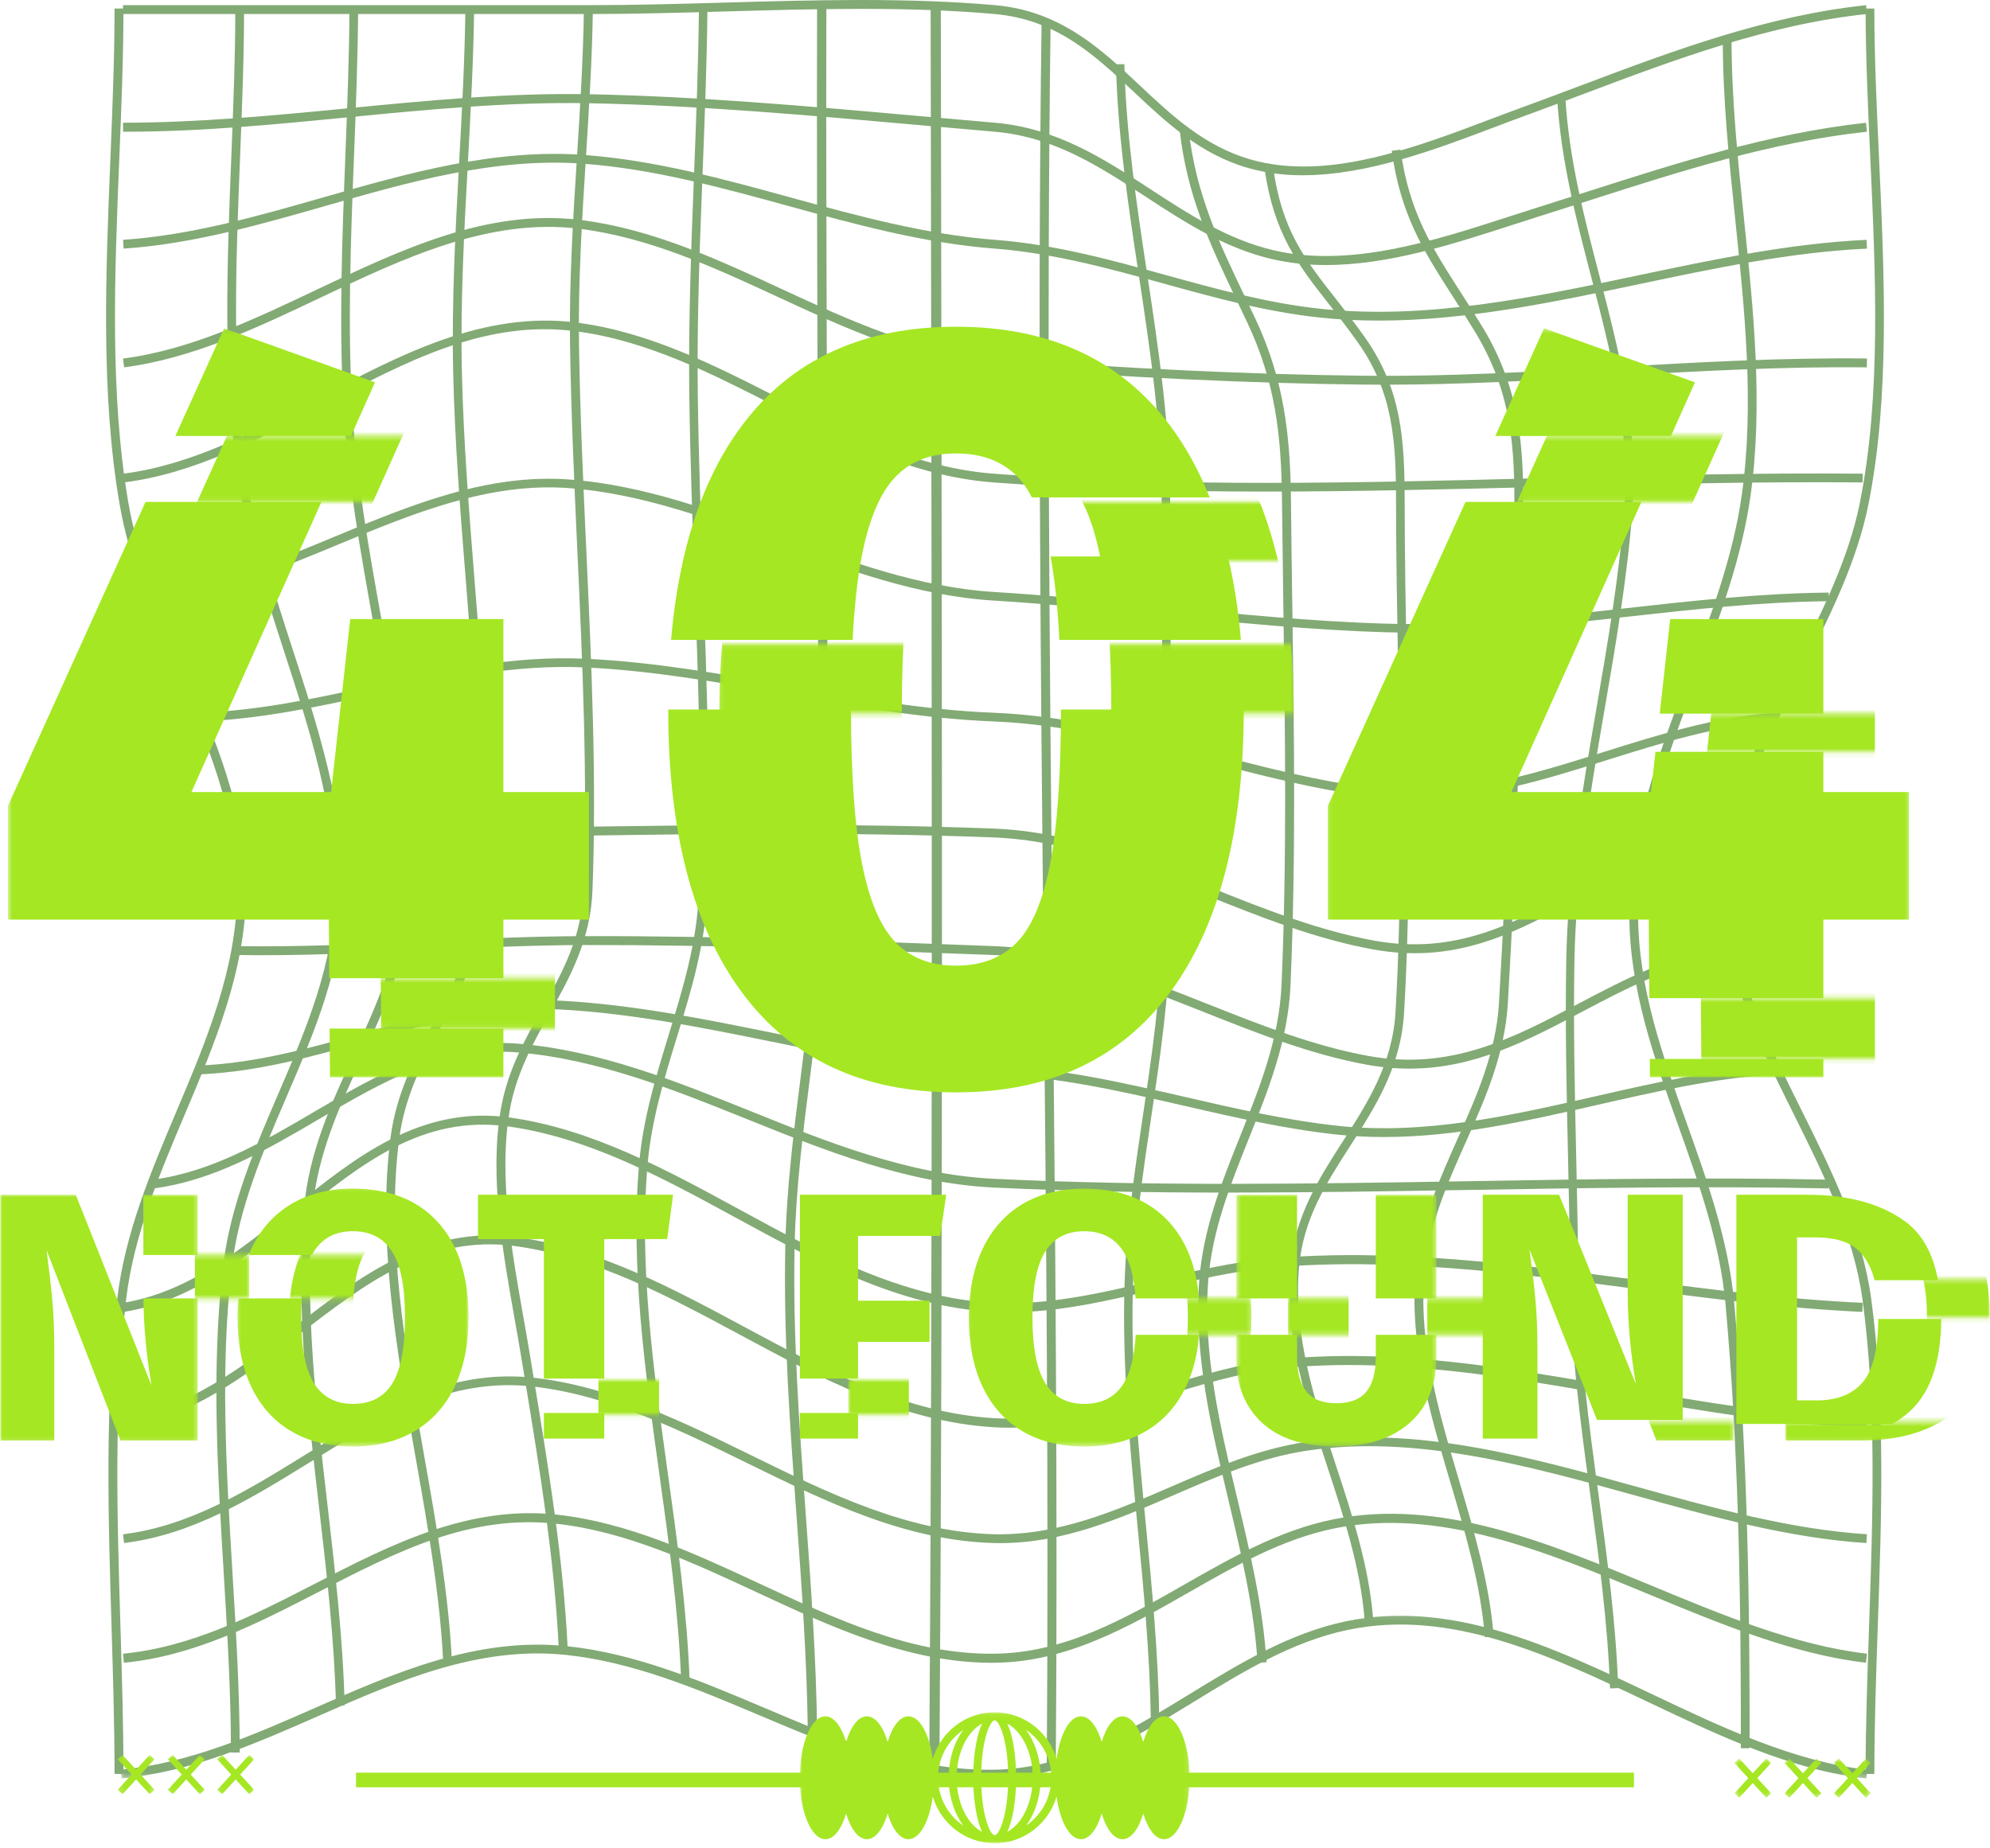<svg width="408" height="379" viewBox="0 0 408 379" fill="none" xmlns="http://www.w3.org/2000/svg">
<path d="M267.108 35.937C263.307 35.967 259.57 35.474 255.901 34.451C246.073 31.626 239.189 25.161 232.532 18.909C224.367 11.238 216.652 3.993 203.877 2.872C185.835 1.284 166.946 1.83 148.682 2.35C139.653 2.609 130.315 2.876 121.279 2.876H25.227V1.055H121.279C130.292 1.055 139.614 0.791 148.632 0.531C166.95 0.007 185.886 -0.537 204.029 1.06C217.409 2.234 225.711 10.031 233.737 17.568C240.238 23.676 246.962 29.989 256.379 32.696C271.966 37.174 289.883 30.386 305.695 24.403C307.93 23.555 310.105 22.733 312.204 21.97C316.248 20.499 320.266 18.982 324.279 17.473C342.898 10.463 362.15 3.216 382.591 1.062L382.771 2.872C362.559 5.002 343.413 12.213 324.896 19.183C320.878 20.697 316.85 22.214 312.802 23.685C310.708 24.446 308.542 25.268 306.313 26.111C294.465 30.596 280.369 35.934 267.108 35.937Z" fill="#82AA74"/>
<path d="M271.886 54.344C268.136 54.368 264.43 53.959 260.767 53.125C250.988 50.837 242.839 45.524 234.96 40.381C225.24 34.038 216.059 28.047 203.883 27.007C198.71 26.564 193.51 26.108 188.282 25.634C166.037 23.65 143.036 21.598 120.754 21.168C104.188 20.86 87.433 22.485 71.247 24.066C56.425 25.515 41.103 27.011 25.888 27.011H25.227V25.166C40.565 25.158 56.081 23.695 71.076 22.23C87.312 20.644 104.075 19.002 120.784 19.325C143.123 19.757 166.158 21.811 188.432 23.798C193.655 24.262 198.851 24.721 204.024 25.17C216.636 26.249 226.432 32.639 235.907 38.822C243.659 43.879 251.674 49.11 261.158 51.329C276.761 54.971 294.015 49.39 309.247 44.46C311.332 43.783 313.385 43.119 315.401 42.49C318.797 41.426 322.183 40.35 325.556 39.262C343.887 33.395 362.843 27.329 382.582 25.173L382.771 27.007C363.201 29.142 345.173 34.908 326.083 41.024C322.705 42.11 319.315 43.186 315.913 44.255C313.904 44.883 311.856 45.548 309.78 46.22C297.839 50.084 284.67 54.344 271.886 54.344Z" fill="#82AA74"/>
<path d="M282.694 65.74C278.634 65.747 274.586 65.539 270.55 65.113C259.572 63.943 248.936 61.007 238.649 58.168C227.474 55.084 215.922 51.898 203.942 50.981C189.433 49.869 175.308 45.99 161.644 42.239C148.06 38.507 134.011 34.651 119.719 33.58C101.613 32.216 83.906 37.302 66.765 42.214C53.34 46.06 39.457 50.035 25.345 50.981L25.227 49.179C39.15 48.248 52.942 44.296 66.28 40.477C83.569 35.524 101.456 30.412 119.848 31.78C134.311 32.864 148.443 36.743 162.111 40.501C175.691 44.23 189.736 48.084 204.076 49.184C216.226 50.115 227.86 53.325 239.115 56.43C249.333 59.252 259.902 62.167 270.737 63.323C292.397 65.63 314.408 60.995 335.689 56.502C351.082 53.255 367 49.897 382.693 49.184L382.771 50.985C367.221 51.694 351.376 55.035 336.052 58.269C318.583 61.952 300.625 65.74 282.694 65.74Z" fill="#82AA74"/>
<path d="M283.915 78.888C282.479 78.888 281.045 78.881 279.613 78.865C256.534 78.61 231.091 77.423 203.986 75.332C187.986 74.095 173.451 67.364 159.394 60.856C146.465 54.867 133.098 48.682 118.762 46.907C100.241 44.627 82.701 52.957 65.737 61.017C52.783 67.176 39.389 73.542 25.451 75.325L25.227 73.523C38.89 71.775 52.16 65.47 64.987 59.37C82.177 51.203 99.952 42.752 118.976 45.102C133.583 46.909 147.077 53.157 160.128 59.201C174.044 65.645 188.434 72.308 204.117 73.516C231.184 75.607 256.59 76.794 279.629 77.046C296.748 77.242 314.119 76.241 330.913 75.278C347.889 74.307 365.451 73.304 382.771 73.513L382.75 75.332C365.479 75.124 347.965 76.123 331.012 77.093C315.595 77.977 299.69 78.888 283.915 78.888Z" fill="#82AA74"/>
<path d="M259.501 100.801C240.77 100.801 222.035 100.33 203.577 98.919C187.201 97.665 172.708 90.274 158.687 83.125C145.877 76.592 132.63 69.838 118.125 67.935C99.521 65.48 83.26 74.099 66.055 83.211C53.132 90.053 39.774 97.128 25.447 98.919L25.227 97.14C39.231 95.388 52.446 88.392 65.225 81.624C81.919 72.786 99.184 63.651 118.353 66.163C133.158 68.105 146.544 74.931 159.493 81.531C173.356 88.601 187.692 95.915 203.711 97.135C240.812 99.979 279.103 98.998 316.137 98.053C337.757 97.502 360.104 96.935 381.901 97.133L381.883 98.926C360.125 98.724 337.785 99.293 316.183 99.844C297.508 100.316 278.508 100.801 259.501 100.801Z" fill="#82AA74"/>
<path d="M289.732 129.727C287.921 129.727 286.111 129.704 284.3 129.654C268.813 129.203 253.074 127.634 237.852 126.117C226.654 125 215.076 123.845 203.706 123.152C188.11 122.193 173.456 116.762 159.282 111.509C145.66 106.458 131.57 101.237 116.803 100.1C100.211 98.826 84.53 105.341 69.37 111.644C57.228 116.689 44.674 121.91 31.502 123.278L31.317 121.523C44.226 120.182 56.658 115.014 68.682 110.015C84.036 103.632 99.911 97.016 116.944 98.343C131.96 99.498 146.168 104.763 159.908 109.855C173.957 115.065 188.486 120.452 203.819 121.39C215.219 122.088 226.816 123.243 238.032 124.362C253.219 125.877 268.931 127.444 284.354 127.892C300.762 128.37 317.234 126.529 333.16 124.746C346.786 123.223 360.879 121.649 374.926 121.518L374.942 123.282C360.988 123.41 346.943 124.982 333.361 126.499C319.12 128.087 304.45 129.727 289.732 129.727Z" fill="#82AA74"/>
<path d="M289.895 163.912C287.163 163.914 284.441 163.752 281.728 163.425C269.977 161.998 258.41 158.967 247.222 156.033C233.157 152.346 218.621 148.53 203.711 147.939C189.297 147.366 174.974 144.82 161.121 142.359C147.728 139.979 133.876 137.515 120.028 136.864C105.203 136.169 90.85 139.309 76.96 142.345C65.329 144.889 53.303 147.516 40.949 147.939L40.887 146.159C53.081 145.739 65.026 143.13 76.579 140.604C90.584 137.543 105.062 134.378 120.111 135.087C134.074 135.742 147.982 138.215 161.435 140.604C175.226 143.056 189.491 145.593 203.78 146.159C218.885 146.757 233.52 150.598 247.675 154.31C258.803 157.228 270.311 160.246 281.943 161.659C298.619 163.679 313.365 159.052 328.973 154.151C340.015 150.684 351.431 147.101 363.494 146.163L363.633 147.936C351.773 148.86 340.454 152.413 329.506 155.85C316.845 159.823 303.824 163.912 289.895 163.912Z" fill="#82AA74"/>
<path d="M290.065 195.467C287.157 195.46 284.274 195.194 281.417 194.667C269.742 192.544 258.515 188.064 247.657 183.729C233.578 178.112 219.02 172.302 203.527 171.714C173.789 170.582 143.597 171.006 114.396 171.422C92.589 171.726 70.037 172.043 47.846 171.714L47.876 169.9C70.03 170.229 92.575 169.911 114.368 169.606C143.588 169.189 173.805 168.768 203.587 169.9C219.386 170.5 234.085 176.369 248.303 182.042C259.08 186.344 270.225 190.789 281.724 192.881C298.642 195.947 310.796 189.212 323.663 182.073C333.059 176.858 342.779 171.465 354.709 169.907L354.933 171.707C343.334 173.22 333.767 178.529 324.517 183.666C313.645 189.702 303.261 195.467 290.065 195.467Z" fill="#82AA74"/>
<path d="M288.978 219.133C286.037 219.129 283.119 218.86 280.225 218.326C268.756 216.235 257.711 211.855 247.033 207.616C233.147 202.11 218.788 196.41 203.52 195.828C176.219 194.789 147.955 193.753 119.819 193.788C108.956 193.817 97.923 194.334 87.254 194.832C74.351 195.438 61.006 196.061 47.846 195.825L47.876 194.006C60.98 194.234 74.293 193.614 87.173 193.01C97.86 192.509 108.912 191.992 119.817 191.964C147.937 191.896 176.265 192.962 203.587 194.003C219.156 194.598 233.656 200.354 247.679 205.917C258.28 210.125 269.24 214.472 280.54 216.53C297.455 219.601 310.106 212.936 323.509 205.874C333.069 200.833 342.955 195.625 354.697 194.013L354.933 195.816C343.499 197.383 333.754 202.523 324.328 207.491C313.03 213.448 302.251 219.133 288.978 219.133Z" fill="#82AA74"/>
<path d="M283.766 233.158C280.542 233.165 277.325 232.996 274.118 232.657C263.482 231.519 252.966 229.095 242.796 226.754C230.137 223.839 217.047 220.825 203.718 220.303C188.24 219.695 172.934 216.59 158.133 213.59C144.1 210.746 129.594 207.805 115.037 207.016C100.877 206.269 87.701 209.975 74.945 213.574C64.096 216.637 52.883 219.805 40.961 220.303L40.887 218.498C52.599 218.006 63.715 214.869 74.467 211.837C87.356 208.193 100.685 204.424 115.129 205.215C129.818 206.007 144.388 208.959 158.479 211.816C173.214 214.803 188.45 217.894 203.787 218.496C217.282 219.027 230.454 222.062 243.189 224.993C253.31 227.323 263.773 229.732 274.307 230.861C292.141 232.778 309.836 228.737 326.949 224.841C338.856 222.125 351.166 219.32 363.513 218.496L363.633 220.299C351.42 221.113 339.179 223.904 327.34 226.604C313.157 229.835 298.579 233.158 283.766 233.158Z" fill="#82AA74"/>
<path d="M251.854 244.553C235.736 244.553 219.58 244.292 203.595 243.508C185.86 242.638 169.245 235.957 153.174 229.5C138.139 223.451 122.583 217.198 106.264 215.817C90.879 214.516 78.45 221.821 65.275 229.555C54.806 235.704 43.977 242.059 31.541 243.69L31.317 241.91C43.393 240.326 54.065 234.064 64.382 228.004C77.217 220.471 90.503 212.669 106.418 214.03C123.003 215.435 138.679 221.737 153.837 227.834C169.771 234.243 186.243 240.861 203.683 241.717C236.01 243.301 269.098 242.75 301.095 242.215C325.33 241.81 350.389 241.389 374.942 241.901L374.903 243.697C350.386 243.185 325.344 243.604 301.123 244.009C284.902 244.278 268.4 244.553 251.854 244.553Z" fill="#82AA74"/>
<path d="M206.887 269.096C205.791 269.096 204.697 269.069 203.599 269.011C184.454 268.009 167.304 258.665 150.721 249.629C135.983 241.599 120.739 233.296 104.266 230.999C86.63 228.524 74.045 238.687 60.731 249.439C50.181 257.954 39.273 266.763 25.502 269.002L25.227 267.163C38.549 265.001 49.272 256.344 59.642 247.971C72.656 237.461 86.118 226.591 104.504 229.155C121.286 231.5 136.668 239.878 151.542 247.981C167.958 256.925 184.931 266.172 203.689 267.156C214.857 267.741 226.081 265.088 236.922 262.519C244.755 260.663 252.857 258.742 260.922 258.048C285.48 255.92 310.867 259.229 335.421 262.422C350.736 264.413 366.573 266.474 381.901 267.156L381.825 269.014C366.425 268.327 350.554 266.262 335.202 264.266C310.743 261.085 285.448 257.79 261.067 259.901C253.127 260.586 245.088 262.49 237.314 264.333C227.412 266.678 217.204 269.096 206.887 269.096Z" fill="#82AA74"/>
<path d="M206.947 292.762C205.972 292.762 204.991 292.736 204.007 292.685C185.08 291.647 168.156 282.549 151.793 273.748C137.169 265.886 122.051 257.754 105.663 255.53C87.977 253.119 75.068 263.069 61.405 273.59C50.572 281.926 39.371 290.556 25.484 292.678L25.227 290.839C38.674 288.784 49.69 280.301 60.347 272.097C73.692 261.816 87.485 251.192 105.896 253.687C122.591 255.956 137.852 264.162 152.611 272.099C168.807 280.806 185.555 289.813 204.1 290.83C215.695 291.447 226.759 288.039 237.444 284.722C245.578 282.195 253.987 279.585 262.689 278.722C285.777 276.429 309.258 280.525 331.965 284.488C348.647 287.397 365.901 290.409 382.771 290.83L382.73 292.683C365.732 292.26 348.416 289.238 331.672 286.315C309.073 282.371 285.708 278.292 262.857 280.566C254.331 281.414 246.003 283.998 237.952 286.496C228.017 289.584 217.768 292.762 206.947 292.762Z" fill="#82AA74"/>
<path d="M205.105 316.429C204.741 316.429 204.373 316.426 204.006 316.419C185.795 316.01 169.29 307.915 153.327 300.089C139.44 293.276 125.079 286.235 109.744 284.371C92.055 282.241 78.059 290.872 63.239 300.03C51.564 307.245 39.493 314.701 25.44 316.412L25.227 314.621C38.898 312.957 50.802 305.602 62.311 298.487C76.738 289.575 91.669 280.354 109.957 282.58C125.587 284.477 140.084 291.588 154.102 298.464C169.894 306.208 186.222 314.212 204.043 314.614C216.965 314.842 228.599 309.851 239.875 304.963C248.748 301.114 257.927 297.141 267.772 295.678C290.294 292.312 313.287 298.7 335.516 304.86C351.074 309.172 367.164 313.631 382.771 314.612L382.66 316.417C366.875 315.424 350.693 310.937 335.047 306.601C312.996 300.487 290.202 294.175 268.028 297.46C258.412 298.892 249.346 302.821 240.575 306.622C229.442 311.447 217.937 316.429 205.105 316.429Z" fill="#82AA74"/>
<path d="M203.371 340.972C186.227 340.972 170.385 333.603 155.051 326.467C141.935 320.368 128.374 314.056 114.144 312.467C96.323 310.459 81.268 318.227 65.329 326.438C52.761 332.909 39.77 339.602 25.389 340.962L25.227 339.104C39.283 337.778 52.123 331.16 64.544 324.766C80.008 316.8 96.007 308.565 114.333 310.609C128.843 312.232 142.531 318.607 155.771 324.761C171.115 331.9 187.031 339.382 203.981 339.102C218.302 338.947 230.706 331.856 242.702 324.998C252.315 319.504 262.254 313.819 273.25 311.584C295.169 307.111 317.267 316.296 338.636 325.163C353.172 331.198 368.206 337.435 382.771 339.106L382.577 340.96C367.772 339.261 352.627 332.976 337.981 326.897C316.852 318.133 294.998 309.066 273.592 313.41C262.864 315.595 253.049 321.205 243.556 326.636C231.366 333.603 218.766 340.807 203.999 340.962C203.794 340.972 203.582 340.972 203.371 340.972Z" fill="#82AA74"/>
<mask id="mask0_1102_2" style="mask-type:luminance" maskUnits="userSpaceOnUse" x="24" y="331" width="360" height="34">
<path d="M24.653 331.093H383.373V364.679H24.653V331.093Z" fill="white"/>
</mask>
<g mask="url(#mask0_1102_2)">
<path d="M202.982 364.699C186.368 364.699 170.855 358.142 155.845 351.798C143.022 346.379 129.758 340.77 115.956 339.35C97.976 337.475 81.406 344.787 65.386 351.835C52.488 357.506 39.151 363.376 24.893 364.692L24.731 362.897C38.702 361.61 51.906 355.801 64.674 350.183C80.902 343.042 97.68 335.66 116.136 337.553C130.202 339.004 143.588 344.663 156.532 350.134C171.622 356.516 187.212 363.213 203.768 362.893C218.906 362.699 231.659 354.889 243.992 347.334C253.963 341.228 264.271 334.914 275.923 332.468C297.659 327.909 318.513 337.807 338.674 347.388C353.05 354.221 367.915 361.28 382.839 362.9L382.647 364.694C367.427 363.04 352.425 355.913 337.916 349.022C318.018 339.567 297.455 329.778 276.286 334.237C264.935 336.616 254.759 342.85 244.917 348.879C232.378 356.558 219.415 364.498 203.786 364.699C203.52 364.699 203.25 364.699 202.982 364.699Z" fill="#82AA74"/>
</g>
<path d="M384.286 363.761H382.498C382.498 353.862 382.857 343.497 383.205 333.477C383.978 311.16 384.778 288.088 381.878 266.609C380.067 253.204 373.86 240.732 367.859 228.673C360.705 214.293 353.306 199.425 353.195 182.763C353.083 166.102 360.631 151.133 367.931 136.662C373.368 125.882 378.993 114.736 381.326 103.051C385.701 81.153 384.56 56.331 383.453 32.319C382.962 21.635 382.498 11.545 382.498 1.752H384.286C384.286 11.503 384.748 21.574 385.242 32.237C386.351 56.354 387.496 81.293 383.08 103.407C380.698 115.334 375.017 126.593 369.524 137.48C362.322 151.757 354.874 166.52 354.983 182.752C355.092 198.983 362.394 213.667 369.457 227.864C375.525 240.056 381.797 252.664 383.648 266.365C386.571 287.995 385.768 311.151 384.991 333.54C384.646 343.543 384.286 353.893 384.286 363.761Z" fill="#82AA74"/>
<path d="M358.714 358.501H356.918C356.946 330.723 356.592 298.156 353.752 267.231C352.602 254.7 348.271 242.559 344.085 230.817C339.162 217.015 334.071 202.742 334.055 187.666C334.038 170.687 340.13 154.523 346.023 138.893C350.596 126.757 355.328 114.209 357.119 101.43C359.708 82.967 357.716 63.777 355.79 45.218C354.512 32.941 353.194 20.249 353.215 7.888H355.015C354.992 20.153 356.307 32.799 357.576 45.029C359.514 63.693 361.52 82.995 358.901 101.677C357.082 114.655 352.315 127.299 347.704 139.526C341.87 155.005 335.836 171.011 335.853 187.659C335.869 202.424 340.904 216.547 345.778 230.207C350.002 242.056 354.37 254.305 355.543 267.063C358.39 298.067 358.745 330.685 358.714 358.501Z" fill="#82AA74"/>
<path d="M330.098 346.23C329.636 332.887 327.82 319.536 326.062 306.629C324.071 291.993 322.013 276.862 321.902 261.624C321.843 253.44 321.656 245.105 321.479 237.047C321.183 223.899 320.878 210.304 321.122 196.935C321.44 179.38 324.437 161.932 327.343 145.059C329.617 131.853 331.965 118.199 333.003 104.609C334.295 87.712 330.207 72.019 326.252 56.844C323.207 45.145 320.053 33.05 319.267 20.278L320.942 20.159C321.719 32.747 324.845 44.751 327.87 56.361C331.862 71.688 335.992 87.539 334.676 104.76C333.631 118.44 331.272 132.14 328.994 145.388C326.103 162.191 323.115 179.567 322.799 196.972C322.56 210.304 322.863 223.878 323.157 237.007C323.337 245.073 323.525 253.412 323.581 261.61C323.69 276.725 325.74 291.797 327.724 306.37C329.488 319.326 331.309 332.726 331.777 346.162L330.098 346.23Z" fill="#82AA74"/>
<path d="M304.424 335.712C303.625 325.116 300.438 314.359 297.356 303.957C292.974 289.161 288.442 273.863 290.522 258.46C291.737 249.455 295.342 241.374 298.826 233.56C302.711 224.852 306.725 215.848 307.329 205.648C309.187 174.154 310.25 140.365 310.481 105.225C310.57 91.854 310.033 80.629 302.443 68.085C300.848 65.45 299.314 63.053 297.856 60.781C291.874 51.455 287.148 44.086 285.339 30.921L287.136 30.678C288.896 43.449 293.526 50.67 299.389 59.812C300.855 62.095 302.4 64.504 304.002 67.153C311.824 80.078 312.387 92.046 312.299 105.236C312.066 140.407 311.006 174.226 309.145 205.756C308.521 216.281 304.438 225.437 300.489 234.29C297.055 241.99 293.504 249.951 292.322 258.699C290.293 273.725 294.772 288.833 299.102 303.449C302.209 313.94 305.423 324.788 306.238 335.578L304.424 335.712Z" fill="#82AA74"/>
<path d="M279.775 332.205C278.95 321.503 275.504 311.018 272.17 300.88C267.83 287.679 263.339 274.026 264.572 259.696C265.459 249.374 270.494 241.543 275.364 233.971C280.341 226.229 285.486 218.226 286.114 207.544C287.496 183.977 287.059 159.715 286.636 136.251C286.436 125.203 286.229 113.78 286.22 102.62C286.208 90.5 285.624 80.413 278.368 70.18C276.246 67.187 274.265 64.656 272.349 62.209C266.085 54.21 261.139 47.893 259.24 34.438L260.994 34.184C262.82 47.156 267.4 52.999 273.731 61.092C275.662 63.555 277.656 66.102 279.805 69.13C287.365 79.797 287.976 90.168 287.988 102.623C287.999 113.768 288.204 125.184 288.401 136.223C288.827 159.72 289.261 184.017 287.875 207.654C287.222 218.814 281.943 227.02 276.842 234.958C271.874 242.686 267.181 249.983 266.331 259.857C265.13 273.814 269.561 287.287 273.844 300.315C277.212 310.558 280.693 321.144 281.534 332.068L279.775 332.205Z" fill="#82AA74"/>
<path d="M257.826 340.971C257.151 329.813 254.455 318.498 251.85 307.56C248.344 292.853 244.718 277.641 245.887 262.432C246.703 251.83 250.572 242.19 254.312 232.859C258.222 223.114 262.262 213.035 262.747 201.933C263.86 176.388 263.486 150.201 263.123 124.877C263.018 117.48 262.923 110.1 262.842 102.731C262.715 89.178 261.47 78.317 255.686 66.057C255.006 64.612 254.331 63.201 253.666 61.811C248.12 50.2 243.328 40.171 241.842 26.487L243.671 26.295C245.124 39.68 249.854 49.582 255.333 61.047C255.999 62.441 256.674 63.854 257.358 65.302C263.262 77.812 264.555 89.306 264.681 102.715C264.753 110.079 264.846 117.459 264.965 124.856C265.327 150.203 265.702 176.414 264.588 202.012C264.089 213.418 259.989 223.638 256.025 233.521C252.332 242.724 248.516 252.24 247.722 262.57C246.572 277.506 250.164 292.575 253.639 307.15C256.263 318.166 258.975 329.553 259.66 340.868L257.826 340.971Z" fill="#82AA74"/>
<path d="M235.94 352.366C235.749 339.19 234.46 325.831 233.215 312.917C231.639 296.566 230.01 279.66 230.577 262.893C230.972 251.301 232.692 239.738 234.355 228.555C236.148 216.5 238.002 204.037 238.184 191.559C238.467 172.264 238.373 152.623 238.278 133.628C238.229 123.633 238.18 113.634 238.184 103.645C238.191 87.549 235.789 71.674 233.468 56.32C231.352 42.317 229.161 27.837 228.793 13.194L230.521 13.147C230.885 27.674 233.067 42.095 235.176 56.04C237.509 71.464 239.919 87.409 239.912 103.645C239.912 113.632 239.96 123.626 240.009 133.619C240.101 152.623 240.198 172.271 239.912 191.587C239.728 204.189 237.865 216.715 236.063 228.83C234.409 239.962 232.696 251.474 232.306 262.956C231.74 279.602 233.365 296.446 234.936 312.739C236.184 325.689 237.477 339.082 237.67 352.338L235.94 352.366Z" fill="#82AA74"/>
<path d="M216.458 362.884L214.604 362.87C215.037 307.29 214.482 250.726 213.946 196.026C213.33 133.192 212.693 68.22 213.549 4.382L215.403 4.405C214.549 68.222 215.184 133.185 215.8 196.012C216.336 250.719 216.891 307.285 216.458 362.884Z" fill="#82AA74"/>
<path d="M192.603 362.884L190.516 362.87C191.241 256.754 191.057 148.825 190.876 44.45L190.803 1.752H192.889L192.96 44.45C193.144 148.825 193.328 256.759 192.603 362.884Z" fill="#82AA74"/>
<path d="M165.615 354.995C165.446 340.19 164.348 325.15 163.289 310.604C161.975 292.529 160.611 273.842 161.007 255.409C161.262 243.54 162.784 231.622 164.254 220.097C165.803 207.955 167.406 195.4 167.52 182.923C167.839 147.408 167.725 111.27 167.612 76.321C167.532 51.877 167.451 26.599 167.52 1.752H169.428C169.359 26.597 169.44 51.87 169.52 76.309C169.633 111.263 169.75 147.408 169.425 182.932C169.312 195.51 167.703 208.116 166.147 220.31C164.684 231.788 163.17 243.659 162.915 255.437C162.519 273.792 163.878 292.438 165.194 310.473C166.256 325.047 167.352 340.115 167.525 354.967L165.615 354.995Z" fill="#82AA74"/>
<path d="M139.639 344.477C139.121 330.526 137.108 316.072 135.16 302.105C132.243 281.157 129.224 259.492 131.041 238.575C131.845 229.34 134.518 220.623 137.104 212.189C139.994 202.776 142.981 193.041 143.297 182.665C143.946 161.463 143.16 139.786 142.4 118.824C141.948 106.334 141.478 93.418 141.32 80.755C141.13 65.628 141.727 50.31 142.305 35.496C142.735 24.441 143.184 13.011 143.297 1.752L145.04 1.771C144.924 13.056 144.477 24.502 144.045 35.569C143.469 50.359 142.875 65.651 143.062 80.729C143.221 93.374 143.688 106.278 144.14 118.757C144.902 139.749 145.686 161.458 145.04 182.721C144.714 193.349 141.691 203.206 138.764 212.736C136.202 221.074 133.56 229.697 132.776 238.736C130.978 259.445 133.981 281.001 136.884 301.848C138.837 315.864 140.857 330.36 141.381 344.407L139.639 344.477Z" fill="#82AA74"/>
<path d="M114.578 338.341C113.665 319.612 110.725 301.748 107.616 282.838L106.898 278.477C106.472 275.862 105.997 273.18 105.508 270.451C103.083 256.787 100.337 241.301 102.664 227.569C104.013 219.62 107.592 213.208 111.052 207.011C115.275 199.45 119.264 192.306 119.631 182.501C120.506 159.468 119.423 135.896 118.379 113.1C117.738 99.092 117.075 84.607 116.87 70.416C116.689 57.585 117.506 44.66 118.298 32.158C118.927 22.21 119.578 11.922 119.719 1.752L121.555 1.776C121.414 11.986 120.763 22.299 120.132 32.27C119.342 44.737 118.527 57.629 118.71 70.391C118.911 84.555 119.574 99.024 120.215 113.018C121.262 135.851 122.344 159.461 121.472 182.568C121.085 192.8 116.803 200.465 112.664 207.876C109.276 213.94 105.773 220.217 104.476 227.864C102.199 241.294 104.917 256.618 107.318 270.142C107.802 272.878 108.279 275.568 108.708 278.191L109.421 282.551C112.404 300.679 115.487 319.425 116.405 338.262L114.578 338.341Z" fill="#82AA74"/>
<path d="M90.876 340.971C90.24 327.301 87.669 312.772 85.182 298.72C81.308 276.84 77.305 254.211 80.096 233.087C81.285 224.105 85.207 216.628 89.002 209.403C93.391 201.041 97.534 193.142 97.989 182.929C98.923 161.856 97.202 140.306 95.537 119.465C94.401 105.252 93.229 90.555 92.908 76.143C92.588 61.761 93.379 47.232 94.144 33.181C94.706 22.89 95.284 12.246 95.423 1.752L97.214 1.776C97.074 12.31 96.494 22.97 95.934 33.279C95.168 47.3 94.378 61.789 94.696 76.103C95.017 90.461 96.189 105.131 97.32 119.318C98.99 140.212 100.716 161.821 99.777 183.008C99.306 193.626 94.873 202.075 90.586 210.243C86.866 217.334 83.018 224.662 81.87 233.328C79.116 254.172 83.094 276.658 86.945 298.404C89.441 312.512 92.023 327.099 92.664 340.886L90.876 340.971Z" fill="#82AA74"/>
<path d="M68.888 349.736C68.554 336.235 66.939 322.279 65.375 308.78C63.049 288.689 60.642 267.915 62.331 247.834C63.295 236.363 67.951 226.227 72.454 216.429C77.271 205.935 82.256 195.086 82.565 182.71C83.036 164.079 79.664 145.258 76.406 127.053C73.891 113.006 71.292 98.48 70.459 84.099C69.458 66.754 70.144 49.035 70.809 31.901C71.193 22.002 71.588 11.771 71.653 1.752L73.427 1.762C73.362 11.81 72.964 22.061 72.582 31.971C71.918 49.064 71.232 66.738 72.23 83.994C73.054 98.263 75.644 112.735 78.152 126.73C81.426 145.024 84.812 163.936 84.338 182.757C84.019 195.512 78.955 206.534 74.059 217.194C69.624 226.852 65.041 236.838 64.098 247.993C62.425 267.887 64.82 288.57 67.137 308.567C68.701 322.106 70.326 336.104 70.661 349.694L68.888 349.736Z" fill="#82AA74"/>
<path d="M49.147 359.378H47.349C47.361 347.291 46.6 334.724 45.866 322.571C44.607 301.767 43.306 280.259 45.726 259.74C47.204 247.192 52.222 235.524 57.079 224.241C62.713 211.148 68.538 197.608 68.664 182.829C68.808 166.066 63.424 149.5 58.217 133.479C54.431 121.822 50.511 109.765 48.75 97.718C45.654 76.563 46.558 53.941 47.43 32.066C47.831 22.028 48.244 11.648 48.244 1.752H50.04C50.04 11.683 49.627 22.082 49.226 32.139C48.356 53.932 47.456 76.467 50.532 97.456C52.269 109.354 56.165 121.336 59.929 132.92C65.18 149.079 70.606 165.79 70.462 182.848C70.333 197.992 64.431 211.7 58.728 224.959C53.927 236.125 48.96 247.665 47.51 259.955C45.11 280.313 46.407 301.744 47.659 322.466C48.398 334.642 49.161 347.237 49.147 359.378Z" fill="#82AA74"/>
<path d="M25.31 363.761H23.484C23.484 353.792 23.167 343.424 22.864 333.397C22.189 311.167 21.491 288.177 24.029 266.384C25.601 252.89 30.987 240.156 36.196 227.843C42.263 213.494 48.537 198.658 48.63 182.752C48.72 166.845 42.33 151.968 36.151 137.578C31.432 126.586 26.55 115.22 24.517 103.381C20.658 80.931 21.661 56.331 22.634 32.539C23.07 21.829 23.484 11.711 23.484 1.752H25.31C25.31 11.746 24.895 21.881 24.457 32.611C23.491 56.312 22.49 80.817 26.316 103.079C28.314 114.712 33.151 125.981 37.831 136.872C44.084 151.432 50.547 166.483 50.455 182.761C50.36 199.025 44.015 214.027 37.879 228.538C32.718 240.736 27.384 253.349 25.845 266.59C23.321 288.252 24.015 311.176 24.689 333.346C24.995 343.387 25.31 353.764 25.31 363.761Z" fill="#82AA74"/>
<mask id="mask1_1102_2" style="mask-type:luminance" maskUnits="userSpaceOnUse" x="1" y="67" width="121" height="155">
<path d="M1.568 67.322H121.142V221.024H1.568V67.322Z" fill="white"/>
</mask>
<g mask="url(#mask1_1102_2)">
<path d="M67.654 220.924H103.212V210.922H67.582L67.654 220.924ZM103.212 162.416V126.943H71.807L67.89 162.416H39.252L65.899 102.926H29.836L1.612 165.285V188.569H67.422L67.506 200.599H103.212V188.569H120.76V162.416H103.212ZM45.951 67.325L35.955 89.401H71.964L76.889 78.404L45.951 67.325Z" fill="#A5E723"/>
</g>
<path d="M251.759 114.114H215.382C216.262 118.757 216.862 124.465 217.2 131.226H254.416C253.897 125.099 253.007 119.398 251.759 114.114ZM239.848 87.205C229.737 73.741 215.125 67 196.006 67C176.873 67 162.263 73.741 152.162 87.205C144.032 98.048 139.171 112.714 137.582 131.226H174.809C175.159 124.427 175.784 118.705 176.683 114.072C178.143 106.523 180.423 101.12 183.513 97.868C186.595 94.609 190.753 92.979 196.006 92.979C201.247 92.979 205.405 94.531 208.496 97.643C209.643 98.788 210.66 100.242 211.57 101.998H248.012C245.809 96.456 243.087 91.527 239.848 87.205ZM217.52 145.494C217.52 158.919 216.79 169.429 215.319 177.036C213.855 184.659 211.58 190.063 208.496 193.238C205.405 196.427 201.247 198.019 196.006 198.019C190.753 198.019 186.595 196.384 183.513 193.132C180.423 189.878 178.143 184.437 176.683 176.809C175.212 169.204 174.48 158.767 174.48 145.494H137C137.012 170.607 142.062 189.967 152.162 203.57C162.263 217.184 176.873 224 196.006 224C215.125 224 229.737 217.184 239.848 203.57C249.938 189.967 254.986 170.607 255 145.494H217.52Z" fill="#A5E723"/>
<mask id="mask2_1102_2" style="mask-type:luminance" maskUnits="userSpaceOnUse" x="272" y="67" width="120" height="155">
<path d="M272.088 67.322H391.661V221.024H272.088V67.322Z" fill="white"/>
</mask>
<g mask="url(#mask2_1102_2)">
<path d="M316.565 67.325L306.576 89.401H342.59L347.513 78.404L316.565 67.325ZM338.25 217.145L338.275 220.924H373.834V217.145H338.25ZM373.834 162.416V154.165H339.418L338.497 162.416H309.876L336.525 102.926H300.458L272.236 165.285V188.569H338.044L338.162 204.686H373.834V188.569H391.387V162.416H373.834ZM342.433 126.943L340.289 146.339H373.834V126.943H342.433Z" fill="#A5E723"/>
</g>
<mask id="mask3_1102_2" style="mask-type:luminance" maskUnits="userSpaceOnUse" x="0" y="244" width="41" height="52">
<path d="M0 244.953H40.636V295.801H0V244.953Z" fill="white"/>
</mask>
<g mask="url(#mask3_1102_2)">
<path d="M29.403 266.257C29.456 271.863 29.995 277.81 31.061 284.108L15.529 244.983H0.069V295.381H11.131V276.911C11.131 272.889 10.995 269.41 10.71 266.472C10.438 263.537 10.045 260.154 9.538 256.333L24.691 295.381H40.53V266.257H29.403ZM29.394 244.983V257.357H40.53V244.983H29.394Z" fill="#A5E723"/>
</g>
<mask id="mask4_1102_2" style="mask-type:luminance" maskUnits="userSpaceOnUse" x="48" y="243" width="49" height="54">
<path d="M48.331 243.156H96.112V296.587H48.331V243.156Z" fill="white"/>
</mask>
<g mask="url(#mask4_1102_2)">
<path d="M89.814 250.652C85.649 246.051 79.825 243.745 72.347 243.745C67.454 243.745 63.227 244.801 59.698 246.906C56.158 249.021 53.441 252.061 51.55 256.032C51.339 256.471 51.15 256.908 50.967 257.356H63.958C64.082 257.113 64.219 256.875 64.358 256.651C66.101 253.865 68.763 252.475 72.347 252.475C75.94 252.475 78.611 253.856 80.377 256.62C82.153 259.385 83.029 263.89 83.029 270.143C83.029 276.397 82.162 280.925 80.419 283.713C78.675 286.498 75.993 287.884 72.347 287.884C68.816 287.884 66.163 286.487 64.39 283.669C62.623 280.864 61.747 276.347 61.747 270.143C61.747 268.767 61.789 267.465 61.883 266.257H48.886C48.77 267.507 48.708 268.8 48.708 270.143C48.708 275.728 49.658 280.488 51.55 284.437C53.441 288.389 56.158 291.408 59.698 293.49C63.227 295.572 67.454 296.619 72.347 296.619C77.249 296.619 81.475 295.563 85.037 293.448C88.597 291.343 91.324 288.302 93.224 284.335C95.116 280.35 96.068 275.621 96.068 270.143C96.068 261.754 93.976 255.265 89.814 250.652Z" fill="#A5E723"/>
</g>
<path d="M111.513 289.747V295H123.891V289.747H111.513ZM98 245V254.088H111.513V282.692H123.891V254.088H136.789L138 245H98Z" fill="#A5E723"/>
<path d="M164 289.747V295H175.916V289.747H164ZM192.761 253.441L194 245H164V282.692H175.916V275.164H190.584V266.723H175.916V253.441H192.761Z" fill="#A5E723"/>
<mask id="mask5_1102_2" style="mask-type:luminance" maskUnits="userSpaceOnUse" x="198" y="243" width="49" height="54">
<path d="M198.095 243.156H246.042V296.587H198.095V243.156Z" fill="white"/>
</mask>
<g mask="url(#mask5_1102_2)">
<path d="M232.853 273.719C232.58 278.161 231.755 281.493 230.36 283.713C228.617 286.498 225.921 287.884 222.288 287.884C218.757 287.884 216.107 286.487 214.331 283.669C212.567 280.864 211.677 276.347 211.677 270.143C211.677 263.942 212.553 259.441 214.301 256.651C216.045 253.865 218.704 252.475 222.288 252.475C225.879 252.475 228.554 253.856 230.319 256.62C231.701 258.777 232.536 261.976 232.832 266.257H245.839C245.291 259.724 243.251 254.527 239.753 250.652C235.591 246.051 229.768 243.745 222.288 243.745C217.395 243.745 213.166 244.801 209.637 246.906C206.102 249.021 203.385 252.061 201.491 256.032C199.6 260.013 198.649 264.71 198.649 270.143C198.649 275.728 199.6 280.488 201.491 284.437C203.385 288.389 206.102 291.408 209.637 293.49C213.166 295.572 217.395 296.619 222.288 296.619C227.192 296.619 231.417 295.563 234.98 293.448C238.539 291.343 241.274 288.302 243.168 284.335C244.634 281.248 245.534 277.703 245.86 273.719H232.853Z" fill="#A5E723"/>
</g>
<mask id="mask6_1102_2" style="mask-type:luminance" maskUnits="userSpaceOnUse" x="253" y="244" width="42" height="53">
<path d="M253.439 244.953H294.582V296.589H253.439V244.953Z" fill="white"/>
</mask>
<g mask="url(#mask6_1102_2)">
<path d="M282.075 273.719V278.14C282.075 281.397 281.428 283.809 280.14 285.377C278.852 286.959 276.792 287.746 273.959 287.746C271.18 287.746 269.152 286.959 267.864 285.377C266.571 283.809 265.929 281.397 265.929 278.14V273.719H253.5V278.654C253.5 284.127 255.246 288.494 258.735 291.738C262.22 294.993 267.293 296.619 273.959 296.619C278.406 296.619 282.17 295.839 285.255 294.292C288.33 292.742 290.642 290.609 292.187 287.884C293.72 285.174 294.49 282.098 294.49 278.654V273.719H282.075ZM282.075 244.983V266.257H294.49V244.983H282.075ZM253.5 244.983V266.257H265.929V244.983H253.5Z" fill="#A5E723"/>
</g>
<path d="M333.716 245V265.195C333.716 271.021 334.271 277.225 335.398 283.816L319.657 245H304V295H315.214V276.676C315.214 272.686 315.062 269.234 314.783 266.32C314.507 263.408 314.108 260.051 313.595 256.26L327.427 291.163H345V245H333.716Z" fill="#A5E723"/>
<path d="M385.088 270.461C385.058 276.681 383.987 281.012 381.901 283.451C379.772 285.931 376.655 287.159 372.556 287.159H368.444V253.748H372.396C375.088 253.748 377.331 254.198 379.156 255.105C380.978 256.014 382.429 257.661 383.488 260.055C383.818 260.786 384.093 261.605 384.314 262.524H397.344C396.315 256.981 394.038 252.938 390.51 250.403C385.521 246.803 378.901 245 370.648 245H356V292H387.969C388.934 291.441 389.836 290.815 390.705 290.138C395.522 286.328 397.961 279.764 398 270.461H385.088Z" fill="#A5E723"/>
<mask id="mask7_1102_2" style="mask-type:luminance" maskUnits="userSpaceOnUse" x="11" y="89" width="121" height="122">
<path d="M11.75 89.404H98.454V102.925H11.75V89.404ZM131.328 132.1H131.797V146.34H131.328V132.1ZM61.823 200.597H131.797V210.917H61.823V200.597Z" fill="white"/>
</mask>
<g mask="url(#mask7_1102_2)">
<path d="M113.779 188.561V220.921H78.216L77.985 188.561H12.177V165.292L56.51 67.327L87.454 78.408L49.816 162.408H78.449L82.373 126.948H113.779V162.408H131.327V188.561H113.779Z" fill="#A5E723"/>
</g>
<mask id="mask8_1102_2" style="mask-type:luminance" maskUnits="userSpaceOnUse" x="147" y="102" width="119" height="45">
<path d="M209.218 102.926H265.576V115.023H209.218V102.926ZM147.187 132.1H265.576V146.341H147.187V132.1Z" fill="white"/>
</mask>
<g mask="url(#mask8_1102_2)">
<path d="M193.903 98.802C190.82 102.052 188.552 107.445 187.088 114.979C185.625 122.515 184.894 132.933 184.894 146.231C184.894 159.53 185.625 169.985 187.088 177.591C188.552 185.204 190.82 190.635 193.903 193.883C196.978 197.133 201.135 198.757 206.368 198.757C211.601 198.757 215.758 197.173 218.841 193.995C221.916 190.817 224.187 185.426 225.65 177.813C227.112 170.204 227.845 159.677 227.845 146.231C227.845 132.785 227.112 122.258 225.65 114.647C224.187 107.041 221.916 101.683 218.841 98.58C215.758 95.474 211.601 93.925 206.368 93.925C201.135 93.925 196.978 95.554 193.903 98.802ZM250.131 88.162C260.21 101.608 265.251 120.964 265.251 146.231C265.251 171.352 260.21 190.705 250.131 204.3C240.042 217.896 225.456 224.689 206.368 224.689C187.283 224.689 172.692 217.896 162.613 204.3C152.529 190.705 147.49 171.352 147.49 146.231C147.49 120.964 152.529 101.608 162.613 88.162C172.692 74.717 187.283 67.994 206.368 67.994C225.456 67.994 240.042 74.717 250.131 88.162Z" fill="#A5E723"/>
</g>
<mask id="mask9_1102_2" style="mask-type:luminance" maskUnits="userSpaceOnUse" x="284" y="89" width="119" height="129">
<path d="M298.516 89.404H361.916V102.925H298.516V89.404ZM342.375 146.34H397.842V154.163H342.375V146.34ZM284.565 204.687H402.317V217.144H284.565V204.687Z" fill="white"/>
</mask>
<g mask="url(#mask9_1102_2)">
<path d="M384.401 188.561V220.921H348.838L348.611 188.561H282.799V165.292L327.137 67.327L358.078 78.408L320.438 162.408H349.072L352.995 126.948H384.401V162.408H401.949V188.561H384.401Z" fill="#A5E723"/>
</g>
<mask id="mask10_1102_2" style="mask-type:luminance" maskUnits="userSpaceOnUse" x="36" y="257" width="16" height="10">
<path d="M36.109 257.352H51.271V266.257H36.109V257.352Z" fill="white"/>
</mask>
<g mask="url(#mask10_1102_2)">
<path d="M35.26 295.38L20.108 256.325C20.612 260.155 21.003 263.539 21.282 266.472C21.558 269.407 21.699 272.881 21.699 276.908V295.38H10.637V244.983H26.092L41.626 284.107C40.512 277.464 39.957 271.211 39.957 265.345V244.983H51.097V295.38H35.26Z" fill="#A5E723"/>
</g>
<mask id="mask11_1102_2" style="mask-type:luminance" maskUnits="userSpaceOnUse" x="58" y="257" width="25" height="10">
<path d="M58.986 257.352H82.956V266.257H58.986V257.352Z" fill="white"/>
</mask>
<g mask="url(#mask11_1102_2)">
<path d="M74.925 256.654C73.181 259.444 72.312 263.94 72.312 270.144C72.312 276.351 73.193 280.861 74.959 283.672C76.728 286.485 79.38 287.892 82.916 287.892C86.553 287.892 89.242 286.497 90.986 283.707C92.727 280.922 93.601 276.398 93.601 270.144C93.601 263.891 92.715 259.384 90.947 256.619C89.18 253.857 86.502 252.474 82.916 252.474C79.33 252.474 76.663 253.869 74.925 256.654ZM100.378 250.656C104.547 255.264 106.631 261.76 106.631 270.144C106.631 275.624 105.685 280.351 103.789 284.326C101.895 288.303 99.167 291.344 95.608 293.451C92.045 295.564 87.813 296.615 82.916 296.615C78.016 296.615 73.799 295.573 70.263 293.491C66.728 291.407 64.013 288.39 62.119 284.436C60.225 280.485 59.277 275.725 59.277 270.144C59.277 264.716 60.225 260.014 62.119 256.037C64.013 252.062 66.728 249.018 70.263 246.91C73.799 244.802 78.016 243.748 82.916 243.748C90.392 243.748 96.214 246.05 100.378 250.656Z" fill="#A5E723"/>
</g>
<mask id="mask12_1102_2" style="mask-type:luminance" maskUnits="userSpaceOnUse" x="117" y="282" width="33" height="9">
<path d="M117.474 282.973H149.314V290.09H117.474V282.973Z" fill="white"/>
</mask>
<g mask="url(#mask12_1102_2)">
<path d="M135.119 254.146V295.381H122.692V254.146H109.131V244.983H149.288L148.075 254.146H135.119Z" fill="#A5E723"/>
</g>
<mask id="mask13_1102_2" style="mask-type:luminance" maskUnits="userSpaceOnUse" x="173" y="282" width="25" height="9">
<path d="M173.824 282.973H197.426V290.09H173.824V282.973Z" fill="white"/>
</mask>
<g mask="url(#mask13_1102_2)">
<path d="M186.336 253.492V266.872H201.642V275.38H186.336V295.381H173.91V244.983H205.202L203.917 253.492H186.336Z" fill="#A5E723"/>
</g>
<mask id="mask14_1102_2" style="mask-type:luminance" maskUnits="userSpaceOnUse" x="234" y="266" width="23" height="8">
<path d="M234.411 266.258H256.697V273.719H234.411V266.258Z" fill="white"/>
</mask>
<g mask="url(#mask14_1102_2)">
<path d="M224.861 256.655C223.118 259.445 222.249 263.941 222.249 270.145C222.249 276.352 223.13 280.862 224.901 283.673C226.67 286.486 229.32 287.893 232.857 287.893C236.492 287.893 239.184 286.498 240.925 283.708C242.668 280.923 243.542 276.399 243.542 270.145C243.542 263.892 242.657 259.385 240.888 256.62C239.121 253.858 236.444 252.475 232.857 252.475C229.271 252.475 226.607 253.87 224.861 256.655ZM250.32 250.657C254.487 255.265 256.572 261.761 256.572 270.145C256.572 275.625 255.624 280.352 253.73 284.327C251.839 288.304 249.108 291.345 245.545 293.452C241.986 295.565 237.755 296.616 232.857 296.616C227.958 296.616 223.74 295.574 220.202 293.492C216.667 291.408 213.954 288.391 212.061 284.437C210.164 280.486 209.219 275.726 209.219 270.145C209.219 264.717 210.164 260.015 212.061 256.038C213.954 252.063 216.667 249.019 220.202 246.911C223.74 244.803 227.958 243.749 232.857 243.749C240.333 243.749 246.153 246.051 250.32 250.657Z" fill="#A5E723"/>
</g>
<mask id="mask15_1102_2" style="mask-type:luminance" maskUnits="userSpaceOnUse" x="263" y="266" width="43" height="8">
<path d="M263.801 266.258H305.121V273.719H263.801V266.258Z" fill="white"/>
</mask>
<g mask="url(#mask15_1102_2)">
<path d="M302.749 287.893C301.209 290.606 298.899 292.742 295.817 294.294C292.737 295.841 288.975 296.616 284.53 296.616C277.862 296.616 272.784 294.995 269.299 291.746C265.815 288.498 264.071 284.136 264.071 278.656V244.985H276.5V278.144C276.5 281.392 277.14 283.804 278.428 285.381C279.716 286.961 281.749 287.746 284.53 287.746C287.356 287.746 289.416 286.961 290.704 285.381C291.99 283.804 292.635 281.392 292.635 278.144V244.985H305.064V278.656C305.064 282.098 304.291 285.175 302.749 287.893Z" fill="#A5E723"/>
</g>
<mask id="mask16_1102_2" style="mask-type:luminance" maskUnits="userSpaceOnUse" x="331" y="291" width="25" height="5">
<path d="M331.979 291.514H355.552V295.802H331.979V291.514Z" fill="white"/>
</mask>
<g mask="url(#mask16_1102_2)">
<path d="M339.611 295.383L324.454 256.329C324.96 260.159 325.351 263.542 325.631 266.475C325.908 269.41 326.047 272.885 326.047 276.911V295.383H314.987V244.986H330.44L345.972 284.111C344.862 277.467 344.307 271.214 344.307 265.349V244.986H355.448V295.383H339.611Z" fill="#A5E723"/>
</g>
<mask id="mask17_1102_2" style="mask-type:luminance" maskUnits="userSpaceOnUse" x="365" y="262" width="43" height="34">
<path d="M387 262.334H408V270.183H387V262.334ZM365.926 291.511H405.942V295.799H365.926V291.511Z" fill="white"/>
</mask>
<g mask="url(#mask17_1102_2)">
<path d="M378.477 286.728H382.567C386.66 286.728 389.765 285.501 391.888 283.052C394.011 280.606 395.07 276.231 395.07 269.929C395.07 265.613 394.538 262.269 393.479 259.89C392.42 257.518 390.979 255.88 389.159 254.983C387.342 254.088 385.094 253.637 382.417 253.637H378.477V286.728ZM400.487 250.328C405.461 253.889 407.952 260.425 407.952 269.929C407.952 279.285 405.526 285.866 400.679 289.672C395.828 293.477 389.539 295.381 381.811 295.381H366.053V244.984H380.673C388.907 244.984 395.511 246.767 400.487 250.328Z" fill="#A5E723"/>
</g>
<mask id="mask18_1102_2" style="mask-type:luminance" maskUnits="userSpaceOnUse" x="163" y="351" width="81" height="28">
<path d="M163.979 351.082H243.891V378.002H163.979V351.082Z" fill="white"/>
</mask>
<g mask="url(#mask18_1102_2)">
<path d="M238.652 351.945C236.897 351.945 235.345 354.02 234.395 357.205C233.442 354.02 231.891 351.945 230.136 351.945C228.381 351.945 226.829 354.02 225.879 357.205C224.928 354.02 223.374 351.945 221.622 351.945C219.286 351.945 217.312 355.613 216.632 360.68C214.99 355.155 209.919 351.12 203.935 351.12C197.951 351.12 192.88 355.155 191.238 360.682C190.558 355.613 188.584 351.945 186.251 351.945C184.496 351.945 182.944 354.02 181.991 357.205C181.041 354.02 179.489 351.945 177.734 351.945C175.979 351.945 174.428 354.02 173.477 357.205C172.525 354.02 170.973 351.945 169.218 351.945C166.325 351.945 163.979 357.586 163.979 364.545C163.979 371.506 166.325 377.147 169.218 377.147C170.973 377.147 172.525 375.072 173.477 371.887C174.428 375.072 175.979 377.147 177.734 377.147C179.489 377.147 181.041 375.072 181.991 371.887C182.944 375.072 184.496 377.147 186.251 377.147C188.584 377.147 190.558 373.478 191.238 368.41C192.88 373.936 197.951 377.972 203.935 377.972C209.919 377.972 214.99 373.936 216.632 368.41C217.312 373.478 219.286 377.147 221.622 377.147C223.374 377.147 224.928 375.072 225.879 371.887C226.829 375.072 228.381 377.147 230.136 377.147C231.891 377.147 233.442 375.072 234.395 371.887C235.345 375.072 236.897 377.147 238.652 377.147C241.544 377.147 243.891 371.506 243.891 364.545C243.891 357.586 241.544 351.945 238.652 351.945ZM211.714 363.72H208.328C208.254 359.738 207.642 355.831 206.522 353.447C209.392 354.975 211.494 358.957 211.714 363.72ZM203.935 352.77C204.841 352.77 206.569 356.632 206.696 363.72H201.174C201.301 356.632 203.029 352.77 203.935 352.77ZM201.35 353.447C200.228 355.831 199.616 359.738 199.542 363.72H196.156C196.378 358.957 198.478 354.975 201.35 353.447ZM197.495 354.749C195.786 357.022 194.672 360.189 194.519 363.72H192.346C192.602 359.981 194.582 356.716 197.495 354.749ZM192.346 365.369H194.519C194.672 368.903 195.786 372.067 197.495 374.343C194.582 372.375 192.602 369.111 192.346 365.369ZM196.156 365.369H199.542C199.616 369.351 200.228 373.261 201.35 375.644C198.478 374.116 196.378 370.134 196.156 365.369ZM203.935 376.322C203.029 376.322 201.301 372.459 201.174 365.369H206.696C206.569 372.459 204.841 376.322 203.935 376.322ZM206.522 375.644C207.642 373.261 208.254 369.351 208.328 365.369H211.714C211.494 370.134 209.392 374.116 206.522 375.644ZM210.377 374.343C212.083 372.067 213.2 368.903 213.351 365.369H215.524C215.268 369.111 213.288 372.375 210.377 374.343ZM213.351 363.72C213.2 360.189 212.083 357.022 210.377 354.749C213.288 356.716 215.268 359.981 215.524 363.72H213.351Z" fill="#A5E723"/>
</g>
<path d="M73 365H335" stroke="#A5E723" stroke-width="3"/>
<mask id="mask19_1102_2" style="mask-type:luminance" maskUnits="userSpaceOnUse" x="375" y="360" width="9" height="9">
<path d="M375.68 360.586H383.553V368.662H375.68V360.586Z" fill="white"/>
</mask>
<g mask="url(#mask19_1102_2)">
<path d="M376.013 367.739L382.559 360.595L383.56 361.504L377.014 368.648L376.013 367.739Z" fill="#A5E723"/>
<path d="M377.009 360.595L383.557 367.741L382.556 368.65L376.008 361.504L377.009 360.595Z" fill="#A5E723"/>
</g>
<mask id="mask20_1102_2" style="mask-type:luminance" maskUnits="userSpaceOnUse" x="365" y="360" width="9" height="9">
<path d="M365.615 360.586H373.902V368.662H365.615V360.586Z" fill="white"/>
</mask>
<g mask="url(#mask20_1102_2)">
<path d="M365.877 367.739L372.423 360.594L373.424 361.505L366.878 368.648L365.877 367.739Z" fill="#A5E723"/>
<path d="M366.875 360.595L373.424 367.739L372.422 368.65L365.874 361.504L366.875 360.595Z" fill="#A5E723"/>
</g>
<mask id="mask21_1102_2" style="mask-type:luminance" maskUnits="userSpaceOnUse" x="355" y="360" width="9" height="9">
<path d="M355.582 360.586H363.247V368.662H355.582V360.586Z" fill="white"/>
</mask>
<g mask="url(#mask21_1102_2)">
<path d="M355.59 367.739L362.136 360.594L363.137 361.505L356.591 368.648L355.59 367.739Z" fill="#A5E723"/>
<path d="M356.588 360.595L363.137 367.739L362.135 368.65L355.587 361.504L356.588 360.595Z" fill="#A5E723"/>
</g>
<mask id="mask22_1102_2" style="mask-type:luminance" maskUnits="userSpaceOnUse" x="44" y="359" width="9" height="9">
<path d="M44.188 359.861H52.093V367.937H44.188V359.861Z" fill="white"/>
</mask>
<g mask="url(#mask22_1102_2)">
<path d="M44.551 367.009L51.099 359.863L52.1 360.774L45.552 367.918L44.551 367.009Z" fill="#A5E723"/>
<path d="M45.549 359.865L52.095 367.008L51.094 367.919L44.548 360.774L45.549 359.865Z" fill="#A5E723"/>
</g>
<mask id="mask23_1102_2" style="mask-type:luminance" maskUnits="userSpaceOnUse" x="34" y="359" width="9" height="9">
<path d="M34.125 359.861H42.412V367.937H34.125V359.861Z" fill="white"/>
</mask>
<g mask="url(#mask23_1102_2)">
<path d="M34.416 367.009L40.964 359.863L41.966 360.772L35.417 367.918L34.416 367.009Z" fill="#A5E723"/>
<path d="M35.417 359.865L41.963 367.008L40.962 367.917L34.416 360.774L35.417 359.865Z" fill="#A5E723"/>
</g>
<mask id="mask24_1102_2" style="mask-type:luminance" maskUnits="userSpaceOnUse" x="24" y="359" width="8" height="9">
<path d="M24.125 359.861H31.758V367.937H24.125V359.861Z" fill="white"/>
</mask>
<g mask="url(#mask24_1102_2)">
<path d="M24.13 367.009L30.678 359.863L31.68 360.772L25.131 367.918L24.13 367.009Z" fill="#A5E723"/>
<path d="M25.131 359.865L31.677 367.008L30.676 367.917L24.13 360.774L25.131 359.865Z" fill="#A5E723"/>
</g>
</svg>
